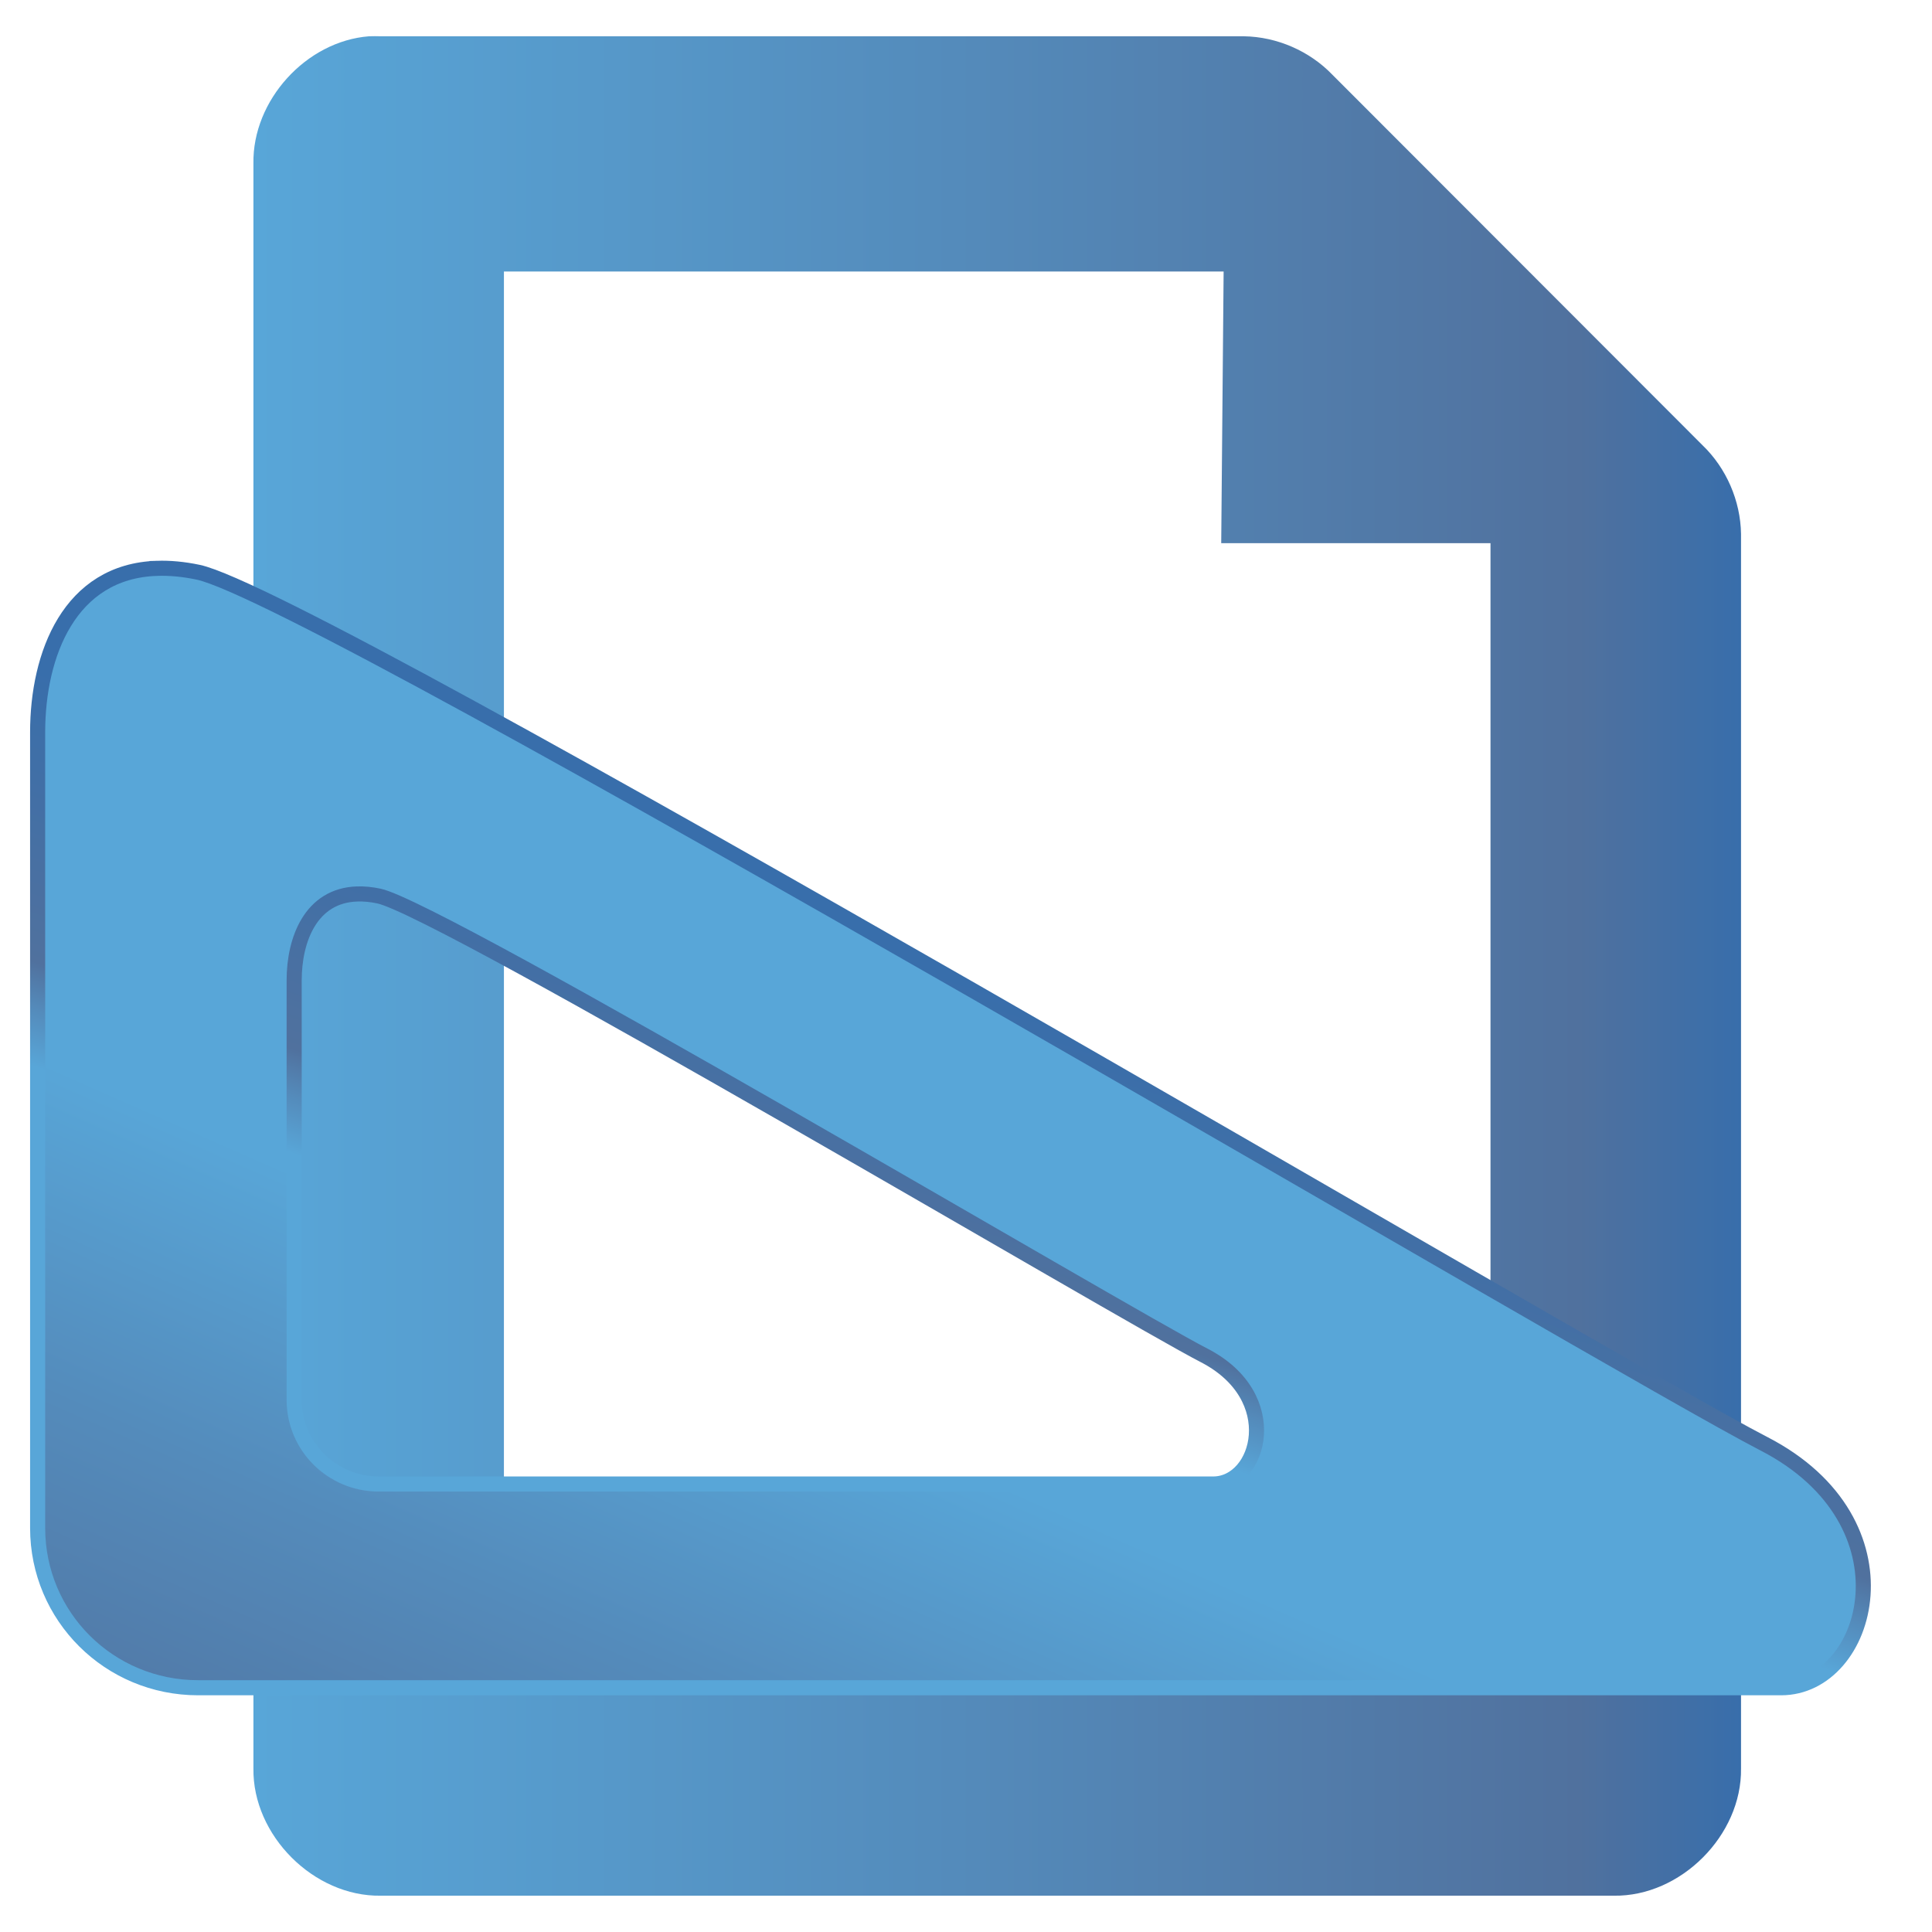 <?xml version="1.0" encoding="UTF-8" standalone="no"?>
<!-- Created with Inkscape (http://www.inkscape.org/) -->

<svg
   xmlns:dc="http://purl.org/dc/elements/1.1/"
   xmlns:cc="http://creativecommons.org/ns#"
   xmlns:rdf="http://www.w3.org/1999/02/22-rdf-syntax-ns#"
   xmlns:svg="http://www.w3.org/2000/svg"
   xmlns="http://www.w3.org/2000/svg"
   xmlns:xlink="http://www.w3.org/1999/xlink"
   xmlns:sodipodi="http://sodipodi.sourceforge.net/DTD/sodipodi-0.dtd"
   xmlns:inkscape="http://www.inkscape.org/namespaces/inkscape"
   width="256"
   height="256"
   id="svg4374"
   version="1.1"
   inkscape:version="0.48.3.1 r9886"
   sodipodi:docname="gtk-page-setup.svg">
  <defs
     id="defs4376">
    <linearGradient
       y2="264.963"
       x2="229.189"
       y1="75.677"
       x1="77.762"
       gradientUnits="userSpaceOnUse"
       id="linearGradient3815">
      <stop
         id="stop3817"
         style="stop-color:#58A6D8"
         offset="0" />
      <stop
         offset="0.144"
         style="stop-color:#548bbb;stop-opacity:1;"
         id="stop3819" />
      <stop
         id="stop3821"
         style="stop-color:#50719E"
         offset="0.263" />
      <stop
         id="stop3823"
         style="stop-color:#386EAB"
         offset="1" />
    </linearGradient>
    <linearGradient
       id="linearGradient3797"
       gradientUnits="userSpaceOnUse"
       x1="77.762"
       y1="75.677"
       x2="229.189"
       y2="264.963">
      <stop
         offset="0"
         style="stop-color:#58A6D8"
         id="stop3799" />
      <stop
         id="stop3801"
         style="stop-color:#548bbb;stop-opacity:1;"
         offset="0.401" />
      <stop
         offset="0.891"
         style="stop-color:#50719E"
         id="stop3803" />
      <stop
         offset="1"
         style="stop-color:#386EAB"
         id="stop3805" />
    </linearGradient>
    <linearGradient
       y2="264.963"
       x2="229.189"
       y1="75.677"
       x1="77.762"
       gradientUnits="userSpaceOnUse"
       id="linearGradient3208">
      <stop
         id="stop3210"
         style="stop-color:#58A6D8"
         offset="0" />
      <stop
         offset="0.471"
         style="stop-color:#548bbb;stop-opacity:1;"
         id="stop3212" />
      <stop
         id="stop3214"
         style="stop-color:#50719E"
         offset="0.891" />
      <stop
         id="stop3216"
         style="stop-color:#386EAB"
         offset="1" />
    </linearGradient>
    <linearGradient
       gradientTransform="translate(-0.132,-0.192)"
       y2="924.547"
       x2="230.827"
       y1="924.547"
       x1="33.71"
       gradientUnits="userSpaceOnUse"
       id="linearGradient3023"
       xlink:href="#linearGradient3208"
       inkscape:collect="always" />
    <linearGradient
       inkscape:collect="always"
       xlink:href="#linearGradient3797"
       id="linearGradient3795"
       x1="17.613"
       y1="942.111"
       x2="-22.981"
       y2="1034.194"
       gradientUnits="userSpaceOnUse" />
    <linearGradient
       inkscape:collect="always"
       xlink:href="#linearGradient3815"
       id="linearGradient3813"
       x1="17.613"
       y1="942.111"
       x2="33.59"
       y2="894.624"
       gradientUnits="userSpaceOnUse" />
  </defs>
  <sodipodi:namedview
     id="base"
     pagecolor="#ffffff"
     bordercolor="#666666"
     borderopacity="1.0"
     inkscape:pageopacity="0.0"
     inkscape:pageshadow="2"
     inkscape:zoom="2.4217409"
     inkscape:cx="39.773818"
     inkscape:cy="98.571428"
     inkscape:document-units="px"
     inkscape:current-layer="layer1"
     showgrid="false"
     inkscape:window-width="1918"
     inkscape:window-height="1032"
     inkscape:window-x="0"
     inkscape:window-y="25"
     inkscape:window-maximized="1"
     showguides="true"
     inkscape:guide-bbox="true" />
  <g
     inkscape:label="Capa 1"
     inkscape:groupmode="layer"
     id="layer1"
     transform="translate(0,-796.362)">
    <g
       transform="translate(-372.619,663.645)"
       id="layer9"
       style="display:inline" />
    <g
       transform="translate(-372.619,663.645)"
       id="layer10" />
    <g
       transform="translate(-372.619,663.645)"
       id="layer12" />
    <g
       transform="translate(-372.619,663.645)"
       id="layer13" />
    <g
       transform="translate(-372.619,663.645)"
       id="layer14" />
    <g
       transform="translate(-372.619,663.645)"
       id="layer15" />
    <path
       style="color:#bebebe;fill:url(#linearGradient3023);fill-opacity:1;fill-rule:nonzero;stroke:none;stroke-width:1;marker:none;visibility:visible;display:inline;overflow:visible;enable-background:accumulate"
       id="path4387-5-0"
       d="m 48.9,801.169 c -8.339,0.649 -15.466,8.497 -15.32,16.869 l 0,212.645 c -0.131,8.867 7.994,16.998 16.852,16.869 l 163.41,0 c 8.858,0.131 16.98,-8.002 16.852,-16.869 l 0,-163.573 c -0.066,-4.387 -1.945,-8.719 -5.107,-11.757 L 176.564,806.281 c -3.035,-3.165 -7.363,-5.048 -11.745,-5.112 l -114.387,0 c -0.511,-0.016 -1.022,-0.016 -1.533,0 z m 17.873,31.168 95.364,0 -0.319,36 35.682,0 0,144.715 -130.728,0 z"
       inkscape:connector-curvature="0"
       sodipodi:nodetypes="cccccccccccccccccccc" />
    <path
       style="fill:url(#linearGradient3795);fill-opacity:1;stroke:url(#linearGradient3813);stroke-width:2;stroke-miterlimit:4;stroke-opacity:1;stroke-dasharray:none"
       d="M 20.808,871.668 C 9.192,872.041 4.987,883.11 4.987,893.375 l 0,105.452 c 0,11.732 9.487,21.17 21.274,21.17 l 209.744,0 c 11.787,0 17.91,-21.935 -2.285,-32.335 C 213.524,977.261 42.025,875.521 26.261,872.187 c -1.97,-0.417 -3.793,-0.573 -5.453,-0.519 z m 26.517,43.148 c 0.875,-0.028 1.84,0.056 2.878,0.276 8.309,1.757 98.7,55.381 109.345,60.863 10.645,5.482 7.422,17.046 1.209,17.046 l -110.554,0 c -6.213,0 -11.224,-4.974 -11.224,-11.158 l 0,-55.593 c 0,-5.411 2.223,-11.237 8.345,-11.434 z"
       id="rect3030"
       inkscape:connector-curvature="0"
       sodipodi:nodetypes="ssssssssscssssss" />
  </g>
</svg>
